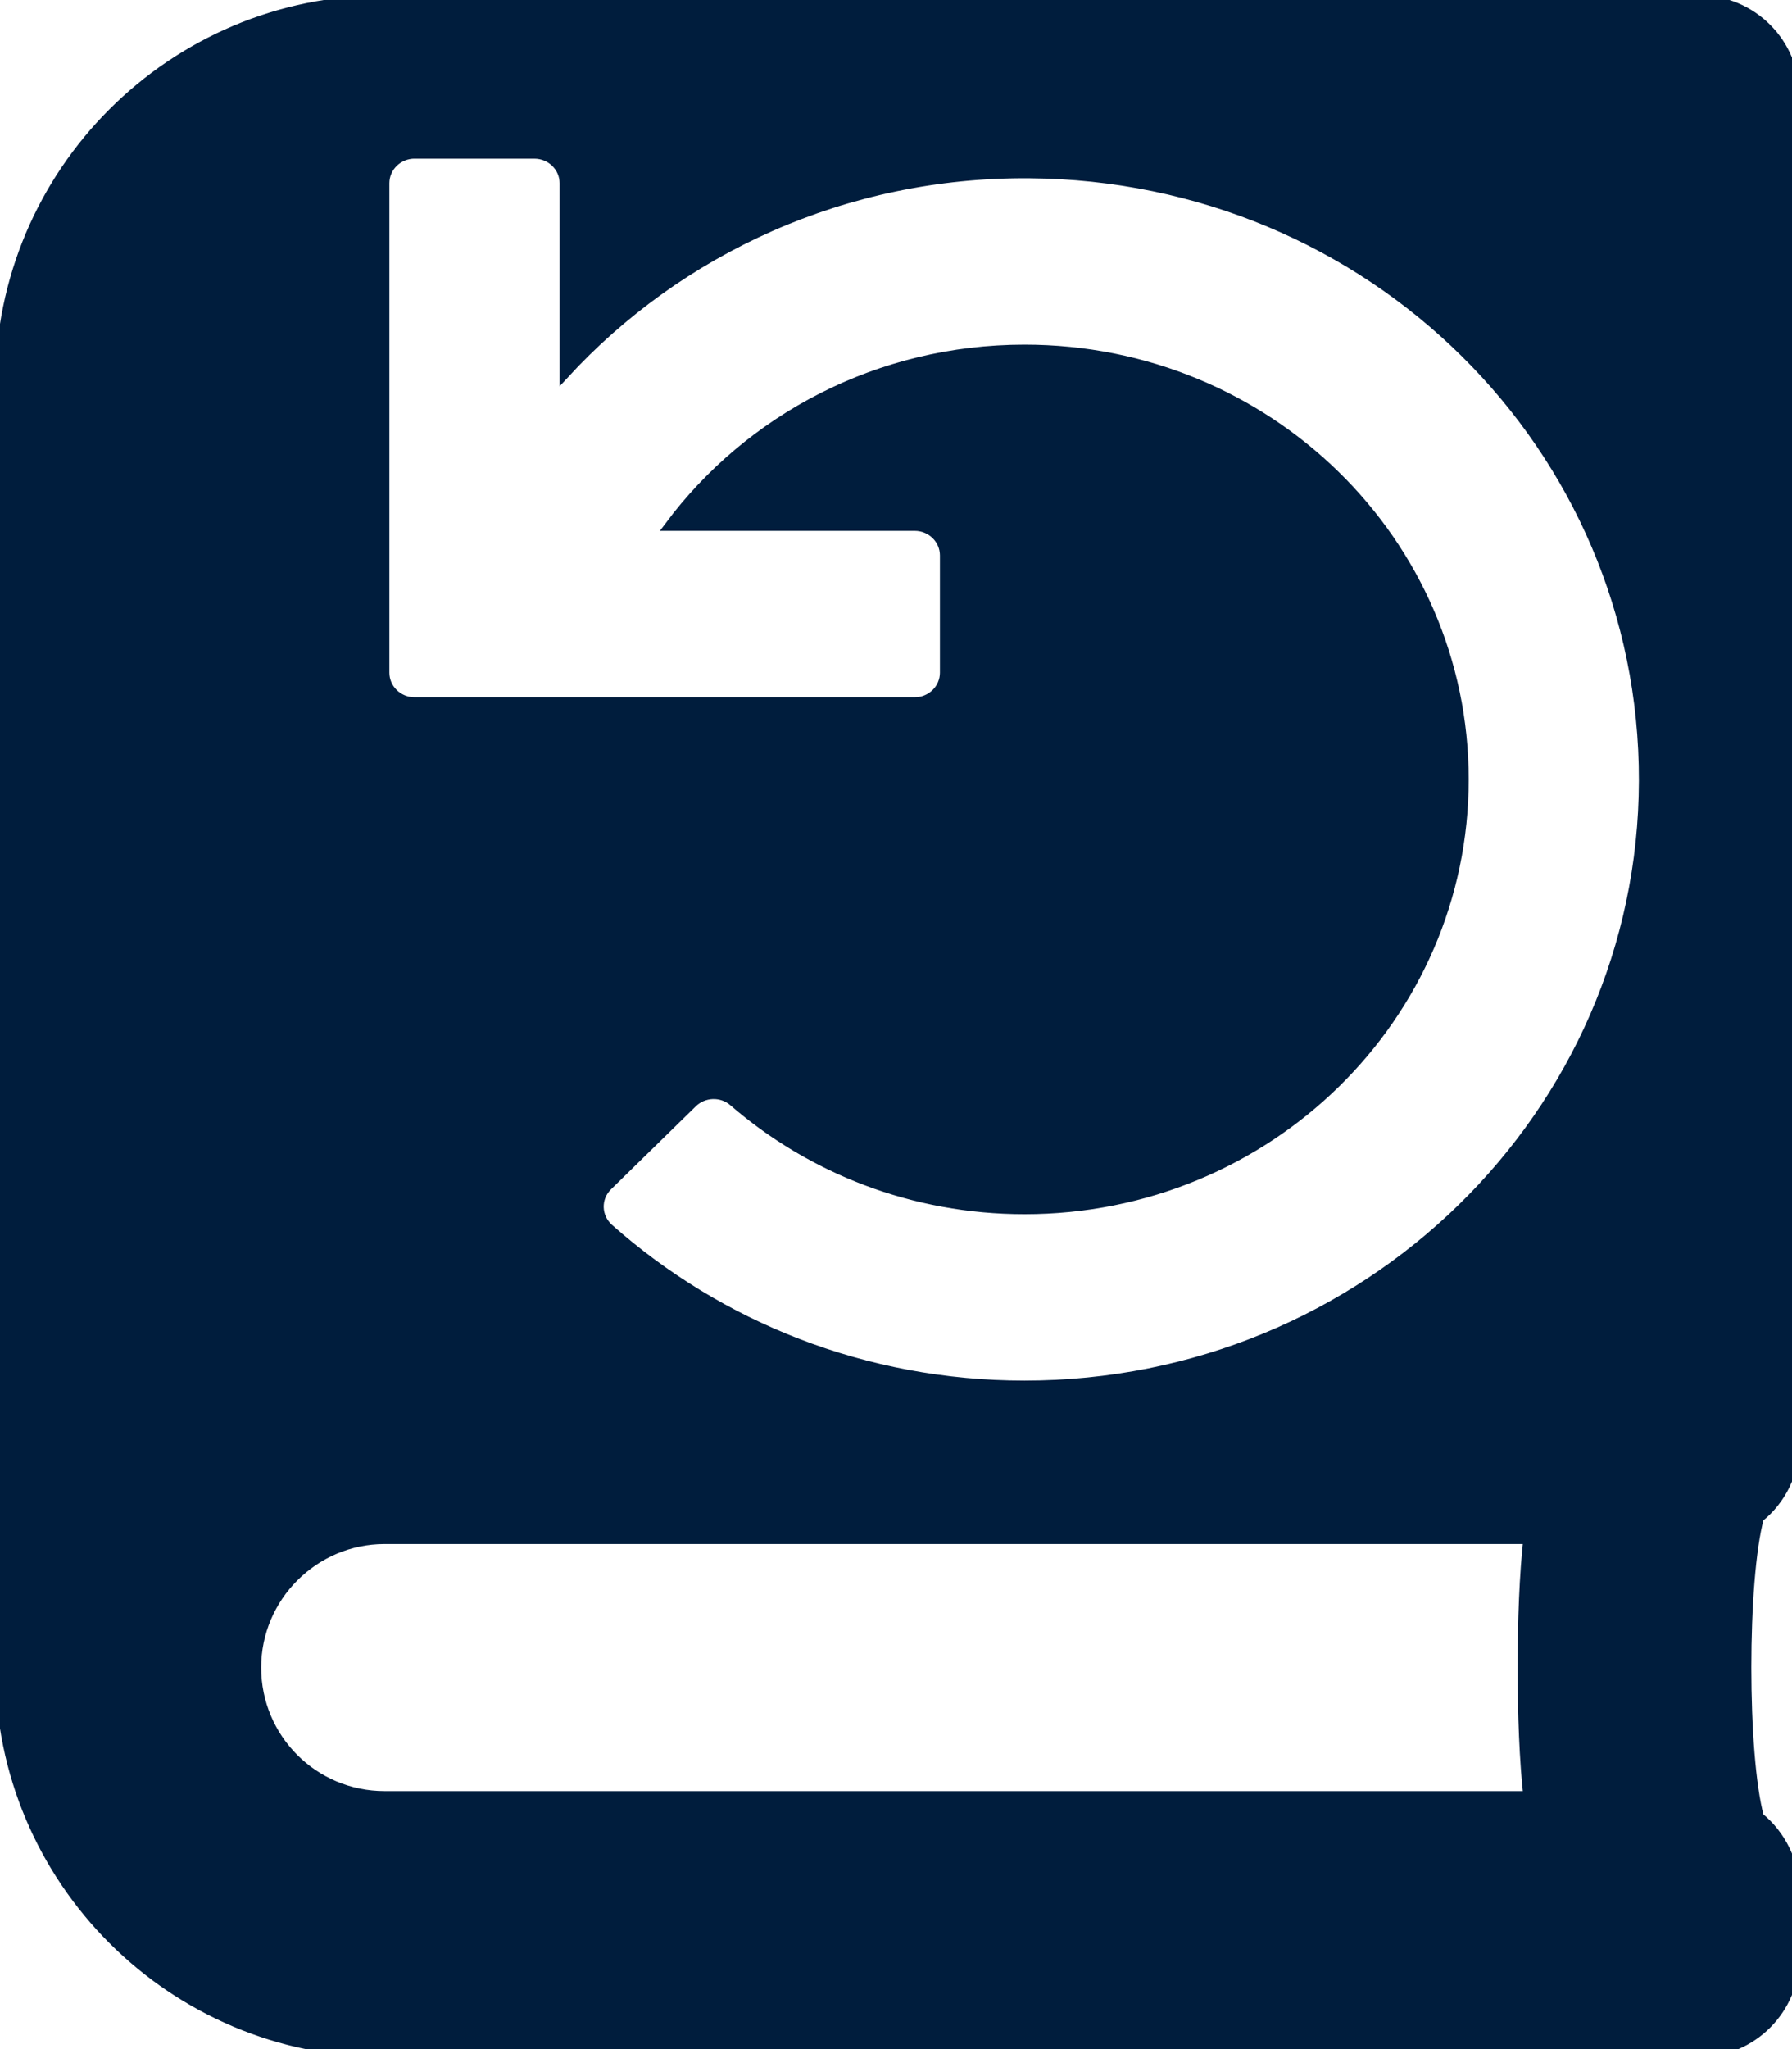 <?xml version="1.0" ?><svg xmlns="http://www.w3.org/2000/svg" width="118.53mm" height="135.47mm" version="1.1" viewBox="0 0 118.53 135.47">
 <g transform="translate(-291.77 -236.37)">
  <path transform="matrix(.265 0 0 .265 291.77 236.37)" d="m96 0c-53 0-96 43-96 96v320c0 53 43 96 96 96h328c13.3 0 24-10.7 24-24v-16c0-7.5-3.5-14.299-8.9-18.699-4.2-15.4-4.2-59.301 0-74.701 5.4-4.3 8.9-11.1 8.9-18.6v-336c0-13.3-10.7-24-24-24zm7.477 38.4h29.91c4.129 0 7.477 3.275 7.477 7.314v47.611c28.521-30.984 69.949-50.372 116.01-50.045 85.306 0.606 153.56 68.037 153.38 151.49-0.181 83.333-69.297 150.83-154.53 150.83-39.934 0-76.327-14.819-103.75-39.141-3.177-2.817-3.324-7.651-0.291-10.617l21.164-20.703c2.788-2.727 7.268-2.875 10.221-0.32 19.339 16.739 44.773 26.896 72.658 26.896 60.608 0 109.67-47.98 109.67-107.28 0-59.287-49.048-107.28-109.67-107.28-36.449 0-68.715 17.356-88.65 44.088h61.234c4.129 0 7.477 3.275 7.477 7.314v29.258c0 4.039-3.347 7.314-7.477 7.314h-124.83c-4.129 0-7.477-3.275-7.477-7.314v-122.11c0-4.039 3.347-7.314 7.477-7.314zm-7.477 345.6h285.4c-1.9 17.1-1.9 46.9 0 64h-285.4c-17.7 0-32-14.3-32-32 0-17.6 14.4-32 32-32z" fill="#001D3D" stroke="#001D3D" stroke-width="2.371"/>
 </g>
</svg>